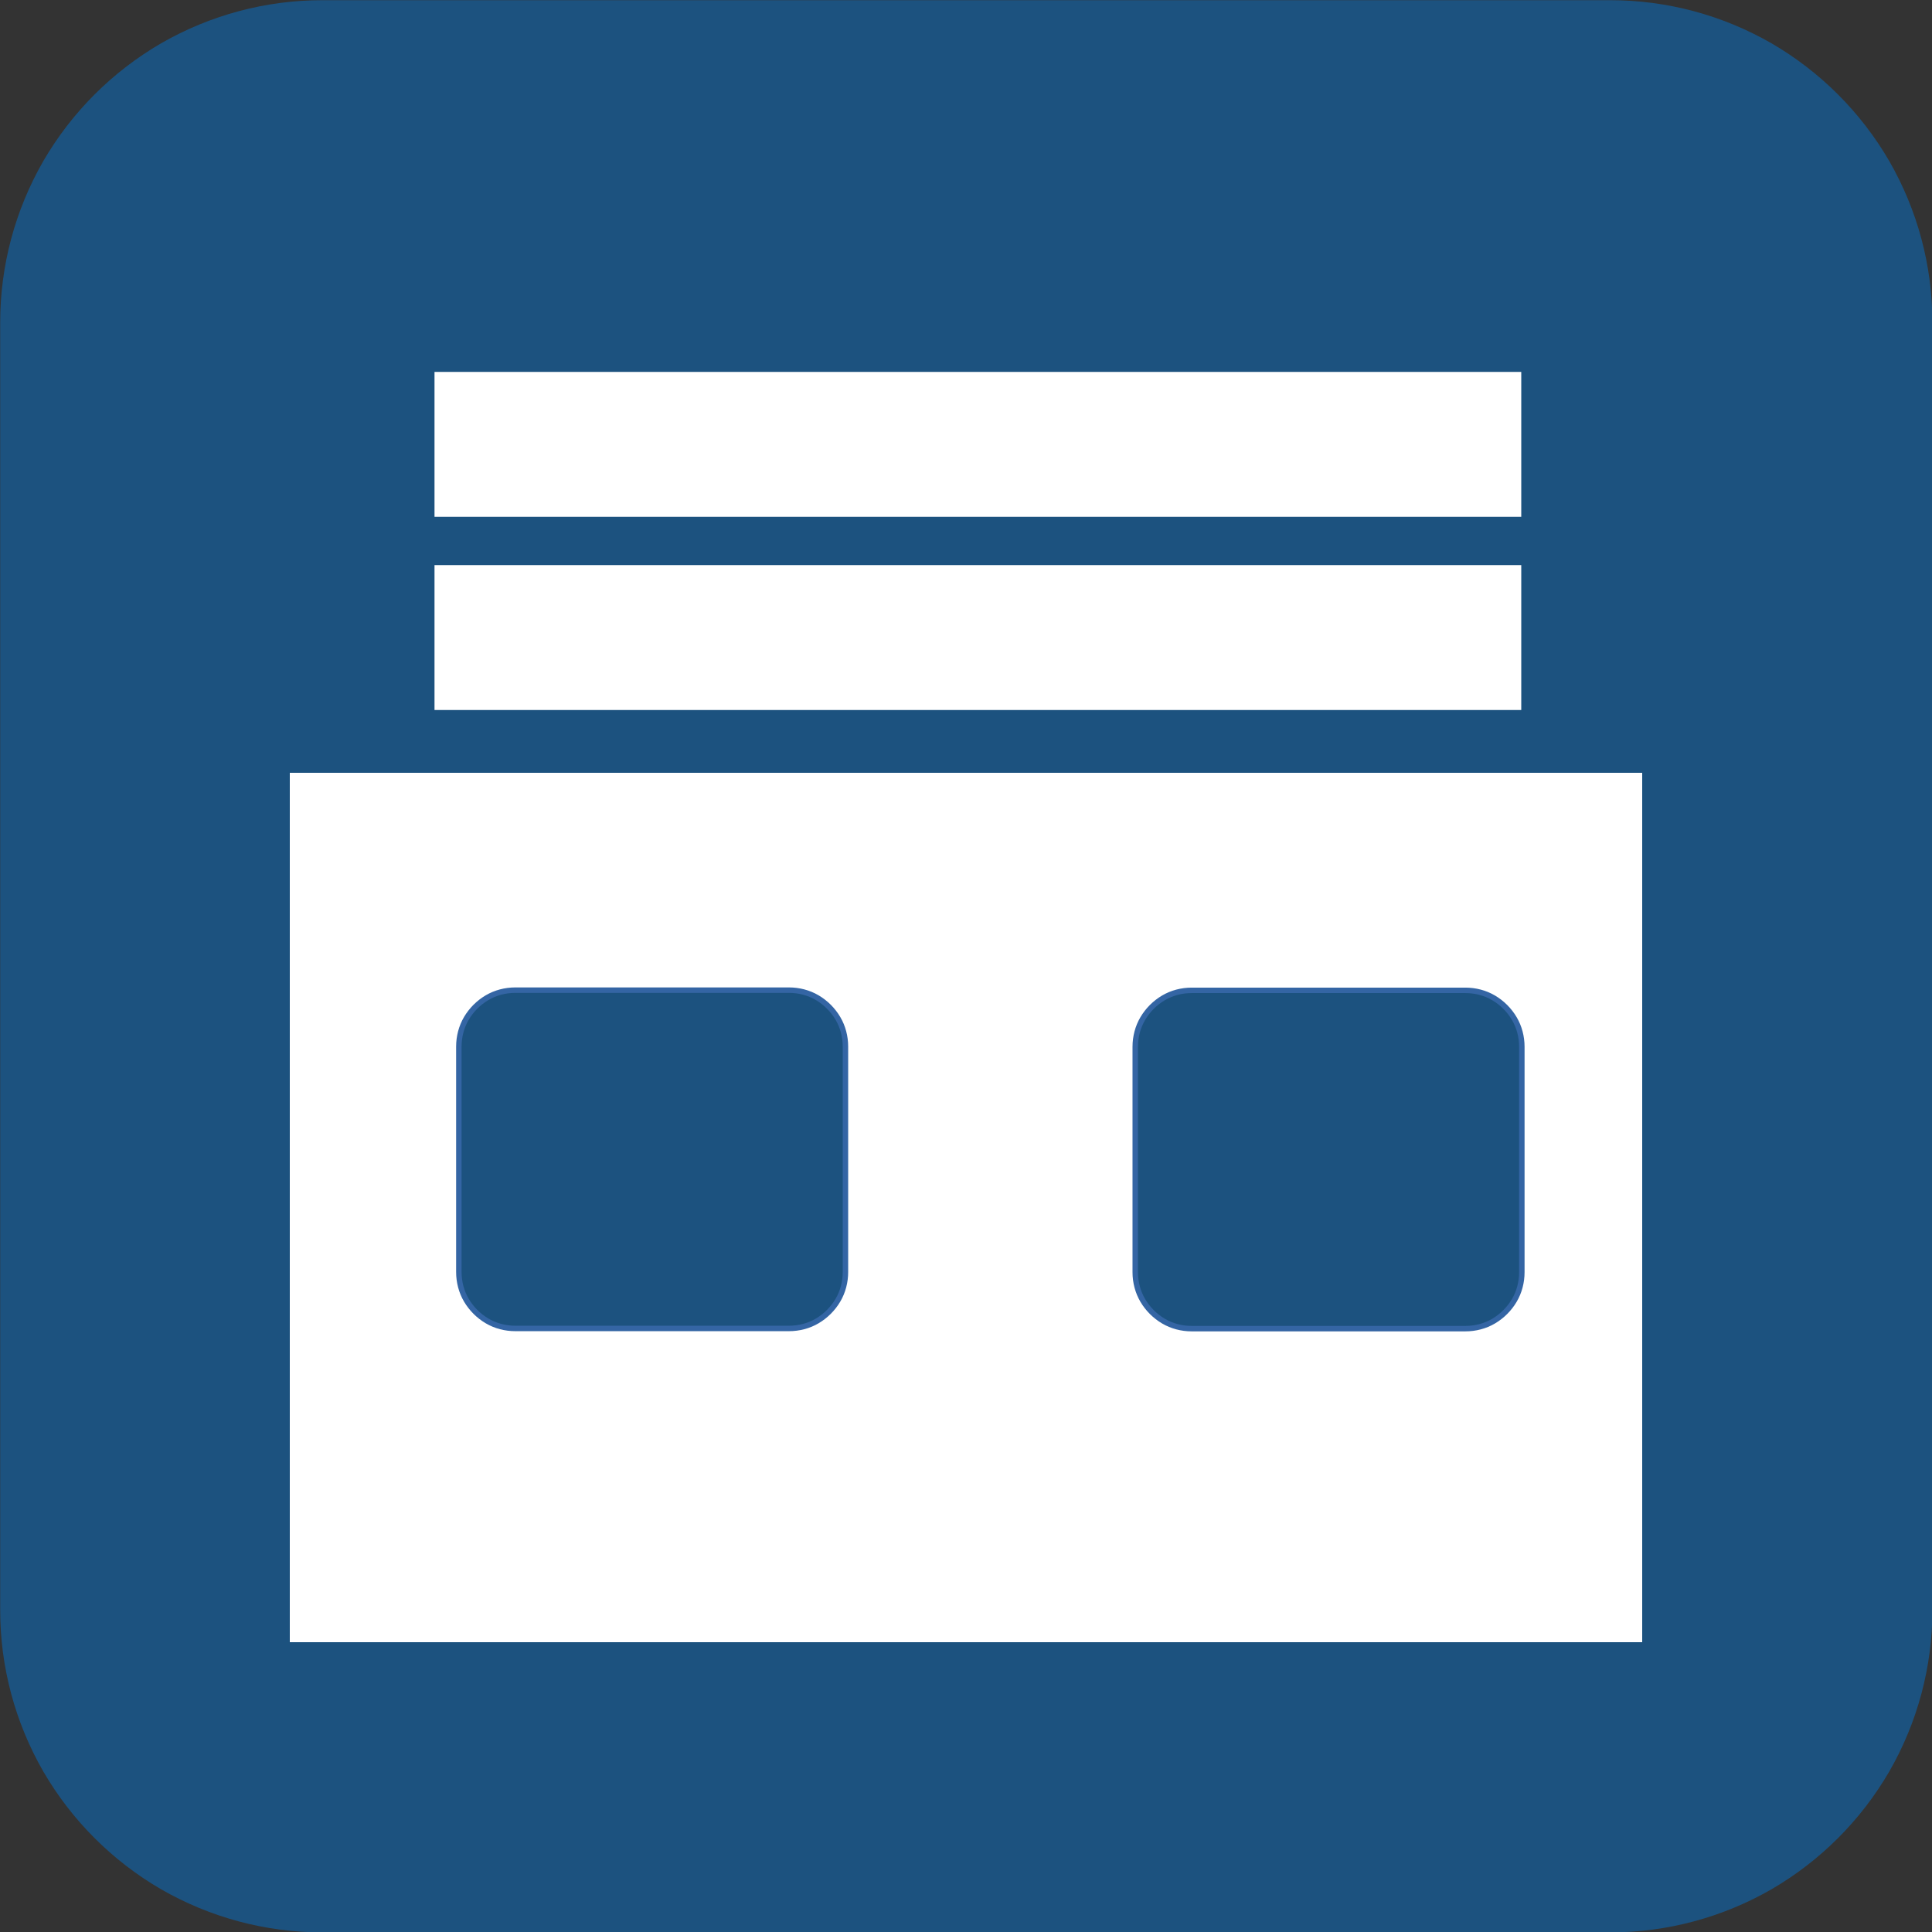 <?xml version="1.0" encoding="UTF-8"?>
<!DOCTYPE svg PUBLIC "-//W3C//DTD SVG 1.1//EN" "http://www.w3.org/Graphics/SVG/1.1/DTD/svg11.dtd">
<svg version="1.2" width="100mm" height="100mm" viewBox="0 0 10000 10000" preserveAspectRatio="xMidYMid" fill-rule="evenodd" stroke-width="28.222" stroke-linejoin="round" xmlns="http://www.w3.org/2000/svg" xmlns:ooo="http://xml.openoffice.org/svg/export" xmlns:xlink="http://www.w3.org/1999/xlink" xmlns:presentation="http://sun.com/xmlns/staroffice/presentation" xmlns:smil="http://www.w3.org/2001/SMIL20/" xmlns:anim="urn:oasis:names:tc:opendocument:xmlns:animation:1.0" xml:space="preserve">
 <rect x="0" y="0" width="10000" height="10000" fill="#333333" stroke="none"/>
 <defs class="ClipPathGroup">
  <clipPath id="presentation_clip_path" clipPathUnits="userSpaceOnUse">
   <rect x="0" y="0" width="10000" height="10000"/>
  </clipPath>
  <clipPath id="presentation_clip_path_shrink" clipPathUnits="userSpaceOnUse">
   <rect x="10" y="10" width="9980" height="9980"/>
  </clipPath>
 </defs>
 <defs class="TextShapeIndex">
  <g ooo:slide="id1" ooo:id-list="id3 id4 id5 id6 id7 id8"/>
 </defs>
 <defs class="EmbeddedBulletChars">
  <g id="bullet-char-template-57356" transform="scale(0,-0)">
   <path d="M 580,1141 L 1163,571 580,0 -4,571 580,1141 Z"/>
  </g>
  <g id="bullet-char-template-57354" transform="scale(0,-0)">
   <path d="M 8,1128 L 1137,1128 1137,0 8,0 8,1128 Z"/>
  </g>
  <g id="bullet-char-template-10146" transform="scale(0,-0)">
   <path d="M 174,0 L 602,739 174,1481 1456,739 174,0 Z M 1358,739 L 309,1346 659,739 1358,739 Z"/>
  </g>
  <g id="bullet-char-template-10132" transform="scale(0,-0)">
   <path d="M 2015,739 L 1276,0 717,0 1260,543 174,543 174,936 1260,936 717,1481 1274,1481 2015,739 Z"/>
  </g>
  <g id="bullet-char-template-10007" transform="scale(0,-0)">
   <path d="M 0,-2 C -7,14 -16,27 -25,37 L 356,567 C 262,823 215,952 215,954 215,979 228,992 255,992 264,992 276,990 289,987 310,991 331,999 354,1012 L 381,999 492,748 772,1049 836,1024 860,1049 C 881,1039 901,1025 922,1006 886,937 835,863 770,784 769,783 710,716 594,584 L 774,223 C 774,196 753,168 711,139 L 727,119 C 717,90 699,76 672,76 641,76 570,178 457,381 L 164,-76 C 142,-110 111,-127 72,-127 30,-127 9,-110 8,-76 1,-67 -2,-52 -2,-32 -2,-23 -1,-13 0,-2 Z"/>
  </g>
  <g id="bullet-char-template-10004" transform="scale(0,-0)">
   <path d="M 285,-33 C 182,-33 111,30 74,156 52,228 41,333 41,471 41,549 55,616 82,672 116,743 169,778 240,778 293,778 328,747 346,684 L 369,508 C 377,444 397,411 428,410 L 1163,1116 C 1174,1127 1196,1133 1229,1133 1271,1133 1292,1118 1292,1087 L 1292,965 C 1292,929 1282,901 1262,881 L 442,47 C 390,-6 338,-33 285,-33 Z"/>
  </g>
  <g id="bullet-char-template-9679" transform="scale(0,-0)">
   <path d="M 813,0 C 632,0 489,54 383,161 276,268 223,411 223,592 223,773 276,916 383,1023 489,1130 632,1184 813,1184 992,1184 1136,1130 1245,1023 1353,916 1407,772 1407,592 1407,412 1353,268 1245,161 1136,54 992,0 813,0 Z"/>
  </g>
  <g id="bullet-char-template-8226" transform="scale(0,-0)">
   <path d="M 346,457 C 273,457 209,483 155,535 101,586 74,649 74,723 74,796 101,859 155,911 209,963 273,989 346,989 419,989 480,963 531,910 582,859 608,796 608,723 608,648 583,586 532,535 482,483 420,457 346,457 Z"/>
  </g>
  <g id="bullet-char-template-8211" transform="scale(0,-0)">
   <path d="M -4,459 L 1135,459 1135,606 -4,606 -4,459 Z"/>
  </g>
  <g id="bullet-char-template-61548" transform="scale(0,-0)">
   <path d="M 173,740 C 173,903 231,1043 346,1159 462,1274 601,1332 765,1332 928,1332 1067,1274 1183,1159 1299,1043 1357,903 1357,740 1357,577 1299,437 1183,322 1067,206 928,148 765,148 601,148 462,206 346,322 231,437 173,577 173,740 Z"/>
  </g>
 </defs>
 <g>
  <g id="id2" class="Master_Slide">
   <g id="bg-id2" class="Background"/>
   <g id="bo-id2" class="BackgroundObjects"/>
  </g>
 </g>
 <g class="SlideGroup">
  <g>
   <g id="container-id1">
    <g id="id1" class="Slide" clip-path="url(#presentation_clip_path)">
     <g class="Page">
      <g class="Group">
       <g class="com.sun.star.drawing.CustomShape">
        <g id="id3">
         <rect class="BoundingBox" stroke="none" fill="none" x="1" y="1" width="10002" height="10002"/>
         <path fill="rgb(28,82,127)" stroke="none" d="M 1667,1 L 1668,1 C 1375,1 1088,78 834,224 581,371 371,581 224,834 78,1088 1,1375 1,1668 L 1,8335 1,8335 C 1,8628 78,8915 224,9169 371,9422 581,9632 834,9779 1088,9925 1375,10002 1668,10002 L 8335,10002 8335,10002 C 8628,10002 8915,9925 9169,9779 9422,9632 9632,9422 9779,9169 9925,8915 10002,8628 10002,8335 L 10002,1667 10002,1668 10002,1668 C 10002,1375 9925,1088 9779,834 9632,581 9422,371 9169,224 8915,78 8628,1 8335,1 L 1667,1 Z"/>
        </g>
       </g>
       <g class="Group">
        <g class="com.sun.star.drawing.CustomShape">
         <g id="id4">
          <rect class="BoundingBox" stroke="none" fill="none" x="1500" y="4000" width="7001" height="4501"/>
          <path fill="rgb(255,255,255)" stroke="none" d="M 5000,8500 L 1500,8500 1500,4000 8500,4000 8500,8500 5000,8500 Z"/>
         </g>
        </g>
        <g class="com.sun.star.drawing.CustomShape">
         <g id="id5">
          <rect class="BoundingBox" stroke="none" fill="none" x="2374" y="5124" width="2004" height="1754"/>
          <path fill="rgb(28,82,127)" stroke="none" d="M 2666,5125 L 2667,5125 C 2616,5125 2565,5138 2521,5164 2477,5190 2440,5227 2414,5271 2388,5315 2375,5366 2375,5417 L 2375,6584 2375,6584 C 2375,6635 2388,6686 2414,6730 2440,6774 2477,6811 2521,6837 2565,6863 2616,6876 2667,6876 L 4084,6876 4084,6876 C 4135,6876 4186,6863 4230,6837 4274,6811 4311,6774 4337,6730 4363,6686 4376,6635 4376,6584 L 4376,5416 4376,5417 4376,5417 C 4376,5366 4363,5315 4337,5271 4311,5227 4274,5190 4230,5164 4186,5138 4135,5125 4084,5125 L 2666,5125 Z"/>
          <path fill="none" stroke="rgb(52,101,164)" d="M 2666,5125 L 2667,5125 C 2616,5125 2565,5138 2521,5164 2477,5190 2440,5227 2414,5271 2388,5315 2375,5366 2375,5417 L 2375,6584 2375,6584 C 2375,6635 2388,6686 2414,6730 2440,6774 2477,6811 2521,6837 2565,6863 2616,6876 2667,6876 L 4084,6876 4084,6876 C 4135,6876 4186,6863 4230,6837 4274,6811 4311,6774 4337,6730 4363,6686 4376,6635 4376,6584 L 4376,5416 4376,5417 4376,5417 C 4376,5366 4363,5315 4337,5271 4311,5227 4274,5190 4230,5164 4186,5138 4135,5125 4084,5125 L 2666,5125 Z"/>
         </g>
        </g>
        <g class="com.sun.star.drawing.CustomShape">
         <g id="id6">
          <rect class="BoundingBox" stroke="none" fill="none" x="5875" y="5125" width="2004" height="1754"/>
          <path fill="rgb(28,82,127)" stroke="none" d="M 6167,5126 L 6168,5126 C 6117,5126 6066,5139 6022,5165 5978,5191 5941,5228 5915,5272 5889,5316 5876,5367 5876,5418 L 5876,6585 5876,6585 C 5876,6636 5889,6687 5915,6731 5941,6775 5978,6812 6022,6838 6066,6864 6117,6877 6168,6877 L 7585,6877 7585,6877 C 7636,6877 7687,6864 7731,6838 7775,6812 7812,6775 7838,6731 7864,6687 7877,6636 7877,6585 L 7877,5417 7877,5418 7877,5418 C 7877,5367 7864,5316 7838,5272 7812,5228 7775,5191 7731,5165 7687,5139 7636,5126 7585,5126 L 6167,5126 Z"/>
          <path fill="none" stroke="rgb(52,101,164)" d="M 6167,5126 L 6168,5126 C 6117,5126 6066,5139 6022,5165 5978,5191 5941,5228 5915,5272 5889,5316 5876,5367 5876,5418 L 5876,6585 5876,6585 C 5876,6636 5889,6687 5915,6731 5941,6775 5978,6812 6022,6838 6066,6864 6117,6877 6168,6877 L 7585,6877 7585,6877 C 7636,6877 7687,6864 7731,6838 7775,6812 7812,6775 7838,6731 7864,6687 7877,6636 7877,6585 L 7877,5417 7877,5418 7877,5418 C 7877,5367 7864,5316 7838,5272 7812,5228 7775,5191 7731,5165 7687,5139 7636,5126 7585,5126 L 6167,5126 Z"/>
         </g>
        </g>
        <g class="com.sun.star.drawing.CustomShape">
         <g id="id7">
          <rect class="BoundingBox" stroke="none" fill="none" x="2249" y="2925" width="5626" height="751"/>
          <path fill="rgb(255,255,255)" stroke="none" d="M 5062,3675 L 2249,3675 2249,2925 7874,2925 7874,3675 5062,3675 Z"/>
         </g>
        </g>
        <g class="com.sun.star.drawing.CustomShape">
         <g id="id8">
          <rect class="BoundingBox" stroke="none" fill="none" x="2249" y="1925" width="5626" height="751"/>
          <path fill="rgb(255,255,255)" stroke="none" d="M 5062,2675 L 2249,2675 2249,1925 7874,1925 7874,2675 5062,2675 Z"/>
         </g>
        </g>
       </g>
      </g>
     </g>
    </g>
   </g>
  </g>
 </g>
</svg>